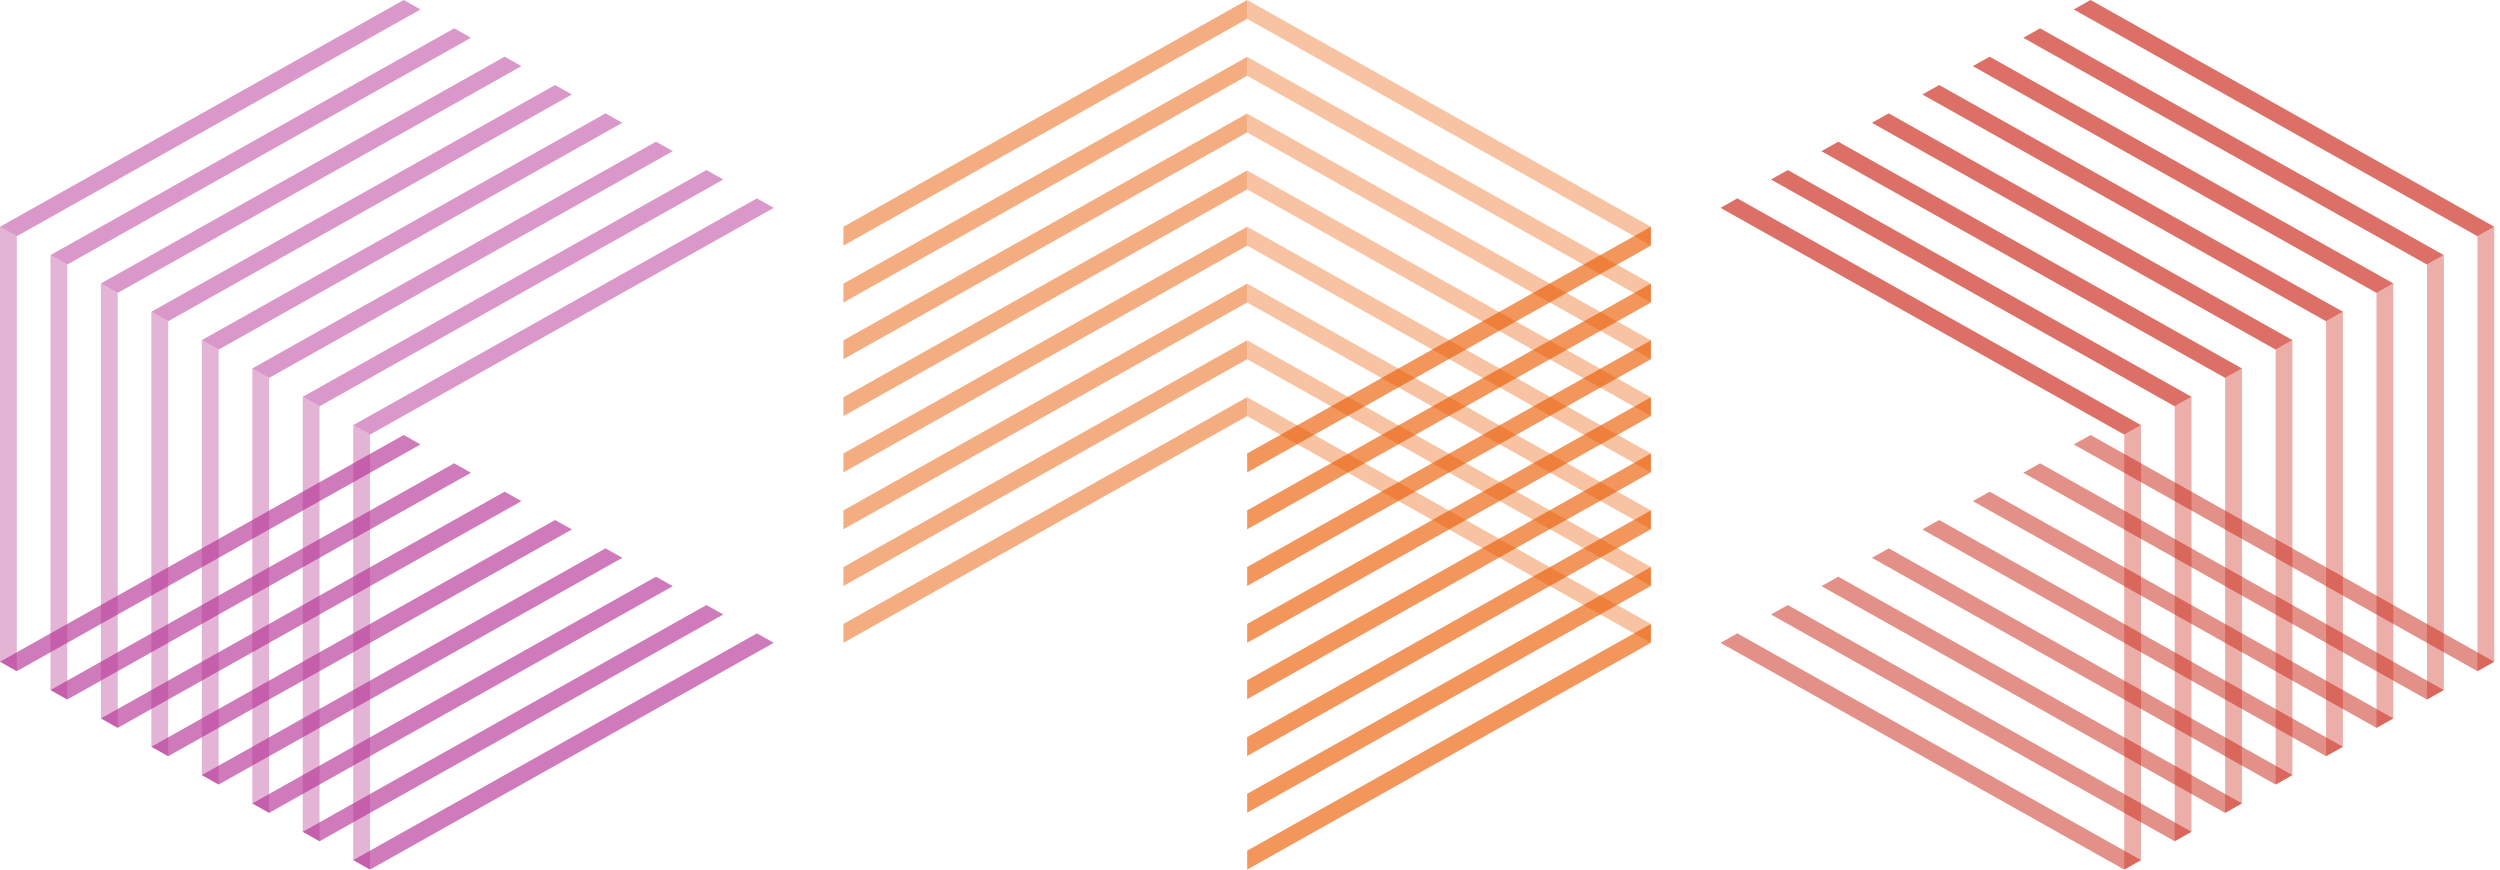 <svg width="138" height="48" viewBox="0 0 138 48" fill="none" xmlns="http://www.w3.org/2000/svg">
<g opacity="0.7">
<path opacity="0.7" d="M103.328 30.79L125.612 43.306L126.541 42.785L104.257 30.269" fill="#C81E0F"/>
<path opacity="0.7" d="M100.543 32.355L122.827 44.871L123.756 44.349L101.471 31.833" fill="#C81E0F"/>
<path opacity="0.7" d="M97.757 33.92L120.041 46.436L120.969 45.914L98.685 33.398" fill="#C81E0F"/>
<path opacity="0.7" d="M94.972 35.484L117.256 48L118.185 47.478L95.9 34.962" fill="#C81E0F"/>
<path opacity="0.7" d="M114.469 24.533L136.754 37.049L137.682 36.527L115.398 24.011" fill="#C81E0F"/>
<path opacity="0.7" d="M111.684 26.097L133.967 38.613L134.896 38.091L112.613 25.575" fill="#C81E0F"/>
<path opacity="0.7" d="M108.899 27.662L131.183 40.178L132.111 39.656L109.827 27.14" fill="#C81E0F"/>
<path opacity="0.7" d="M106.113 29.226L128.397 41.742L129.326 41.22L107.042 28.704" fill="#C81E0F"/>
</g>
<g opacity="0.6">
<path opacity="0.6" d="M136.755 13.038V37.049L137.684 36.528V12.516" fill="#C81E0F"/>
<path opacity="0.6" d="M133.97 14.602V38.613L134.898 38.092V14.081" fill="#C81E0F"/>
<path opacity="0.6" d="M131.184 16.167V40.178L132.113 39.656V15.645" fill="#C81E0F"/>
<path opacity="0.6" d="M128.399 17.731V41.742L129.328 41.221V17.209" fill="#C81E0F"/>
<path opacity="0.6" d="M125.614 19.296L125.615 43.307L126.543 42.785L126.542 18.774" fill="#C81E0F"/>
<path opacity="0.6" d="M122.828 20.86V44.871L123.757 44.349V20.338" fill="#C81E0F"/>
<path opacity="0.6" d="M120.043 22.425V46.437L120.972 45.915V21.904" fill="#C81E0F"/>
<path opacity="0.6" d="M117.258 23.989V48L118.186 47.478V23.467" fill="#C81E0F"/>
</g>
<g opacity="0.8">
<path opacity="0.8" d="M103.328 6.779L125.612 19.296L126.54 18.774L104.257 6.258" fill="#C81E0F"/>
<path opacity="0.8" d="M100.543 8.344L122.827 20.86L123.756 20.338L101.471 7.822" fill="#C81E0F"/>
<path opacity="0.8" d="M97.757 9.909L120.042 22.425L120.97 21.903L98.686 9.387" fill="#C81E0F"/>
<path opacity="0.8" d="M94.972 11.473L117.256 23.988L118.185 23.467L95.9 10.951" fill="#C81E0F"/>
<path opacity="0.8" d="M114.469 0.522L136.754 13.038L137.682 12.516L115.398 0" fill="#C81E0F"/>
<path opacity="0.8" d="M111.684 2.086L133.967 14.602L134.896 14.08L112.612 1.564" fill="#C81E0F"/>
<path opacity="0.8" d="M108.899 3.651L131.183 16.167L132.111 15.645L109.827 3.129" fill="#C81E0F"/>
<path opacity="0.8" d="M106.113 5.215L128.397 17.731L129.326 17.209L107.042 4.694" fill="#C81E0F"/>
</g>
<g opacity="0.7">
<path opacity="0.7" d="M68.841 1.043L46.557 13.559V12.516L68.841 0" fill="#EA5A00"/>
<path opacity="0.7" d="M68.841 4.183L46.557 16.699V15.656L68.841 3.14" fill="#EA5A00"/>
<path opacity="0.7" d="M68.841 7.312L46.557 19.828V18.785L68.841 6.269" fill="#EA5A00"/>
<path opacity="0.7" d="M68.841 10.453L46.557 22.968V21.926L68.841 9.41" fill="#EA5A00"/>
<path opacity="0.7" d="M68.841 13.559L46.557 26.075V25.032L68.841 12.516" fill="#EA5A00"/>
<path opacity="0.7" d="M68.841 16.699L46.557 29.215V28.172L68.841 15.656" fill="#EA5A00"/>
<path opacity="0.7" d="M68.841 19.828L46.557 32.344V31.301L68.841 18.785" fill="#EA5A00"/>
<path opacity="0.7" d="M68.841 22.968L46.557 35.484V34.441L68.841 21.925" fill="#EA5A00"/>
</g>
<g opacity="0.6">
<path opacity="0.6" d="M68.843 1.043L91.127 13.559V12.516L68.843 0" fill="#EA5A00"/>
<path opacity="0.6" d="M68.843 4.183L91.127 16.699V15.656L68.843 3.14" fill="#EA5A00"/>
<path opacity="0.6" d="M68.843 7.312L91.127 19.828V18.785L68.843 6.269" fill="#EA5A00"/>
<path opacity="0.6" d="M68.843 10.453L91.127 22.968V21.926L68.843 9.41" fill="#EA5A00"/>
<path opacity="0.6" d="M68.843 13.559L91.127 26.075V25.032L68.843 12.516" fill="#EA5A00"/>
<path opacity="0.6" d="M68.843 16.699L91.127 29.215V28.172L68.843 15.656" fill="#EA5A00"/>
<path opacity="0.6" d="M68.843 19.828L91.127 32.344V31.301L68.843 18.785" fill="#EA5A00"/>
<path opacity="0.6" d="M68.843 22.968L91.127 35.484V34.441L68.843 21.925" fill="#EA5A00"/>
</g>
<g opacity="0.8">
<path opacity="0.8" d="M91.127 13.56L68.843 26.075V25.032L91.127 12.516" fill="#EA5A00"/>
<path opacity="0.8" d="M91.127 16.699L68.843 29.215V28.172L91.127 15.656" fill="#EA5A00"/>
<path opacity="0.8" d="M91.127 19.828L68.843 32.344V31.301L91.127 18.785" fill="#EA5A00"/>
<path opacity="0.8" d="M91.127 22.968L68.843 35.484V34.442L91.127 21.926" fill="#EA5A00"/>
<path opacity="0.8" d="M91.127 26.075L68.843 38.591V37.549L91.127 25.033" fill="#EA5A00"/>
<path opacity="0.8" d="M91.127 29.215L68.843 41.731V40.689L91.127 28.173" fill="#EA5A00"/>
<path opacity="0.8" d="M91.127 32.344L68.843 44.86V43.818L91.127 31.302" fill="#EA5A00"/>
<path opacity="0.8" d="M91.127 35.484L68.843 48V46.957L91.127 34.441" fill="#EA5A00"/>
</g>
<g opacity="0.8">
<path opacity="0.8" d="M34.354 30.79L12.07 43.306L11.141 42.785L33.425 30.269" fill="#B43092"/>
<path opacity="0.8" d="M37.139 32.355L14.855 44.871L13.927 44.349L36.211 31.833" fill="#B43092"/>
<path opacity="0.8" d="M39.925 33.92L17.641 46.436L16.712 45.914L38.996 33.398" fill="#B43092"/>
<path opacity="0.8" d="M42.71 35.484L20.426 48L19.498 47.478L41.782 34.962" fill="#B43092"/>
<path opacity="0.8" d="M23.213 24.533L0.929 37.049L0 36.527L22.284 24.011" fill="#B43092"/>
<path opacity="0.8" d="M25.997 26.097L3.713 38.613L2.785 38.091L25.07 25.575" fill="#B43092"/>
<path opacity="0.8" d="M28.784 27.662L6.499 40.178L5.571 39.656L27.855 27.14" fill="#B43092"/>
<path opacity="0.8" d="M31.569 29.226L9.285 41.742L8.356 41.22L30.64 28.704" fill="#B43092"/>
</g>
<g opacity="0.6">
<path opacity="0.6" d="M0.929 13.038V37.049L0 36.527V12.516" fill="#B43092"/>
<path opacity="0.6" d="M3.714 14.602L3.713 38.613L2.785 38.092V14.081" fill="#B43092"/>
<path opacity="0.6" d="M6.499 16.167V40.178L5.571 39.656V15.645" fill="#B43092"/>
<path opacity="0.6" d="M9.285 17.731V41.742L8.356 41.221V17.209" fill="#B43092"/>
<path opacity="0.6" d="M12.071 19.296L12.07 43.307L11.141 42.785L11.142 18.774" fill="#B43092"/>
<path opacity="0.6" d="M14.855 20.86V44.871L13.927 44.349V20.338" fill="#B43092"/>
<path opacity="0.6" d="M17.641 22.425V46.437L16.712 45.915V21.904" fill="#B43092"/>
<path opacity="0.6" d="M20.426 23.989V48L19.498 47.478V23.467" fill="#B43092"/>
</g>
<g opacity="0.7">
<path opacity="0.7" d="M34.353 6.779L12.07 19.296L11.141 18.774L33.425 6.258" fill="#B43092"/>
<path opacity="0.7" d="M37.139 8.344L14.855 20.86L13.927 20.338L36.211 7.822" fill="#B43092"/>
<path opacity="0.7" d="M39.925 9.909L17.641 22.425L16.712 21.903L38.996 9.387" fill="#B43092"/>
<path opacity="0.7" d="M42.71 11.473L20.426 23.988L19.498 23.467L41.782 10.951" fill="#B43092"/>
<path opacity="0.7" d="M23.213 0.522L0.929 13.038L0 12.516L22.284 0" fill="#B43092"/>
<path opacity="0.7" d="M25.997 2.086L3.714 14.602L2.785 14.08L25.07 1.564" fill="#B43092"/>
<path opacity="0.7" d="M28.784 3.651L6.499 16.167L5.571 15.645L27.855 3.129" fill="#B43092"/>
<path opacity="0.7" d="M31.569 5.215L9.285 17.731L8.356 17.209L30.64 4.694" fill="#B43092"/>
</g>
</svg>
